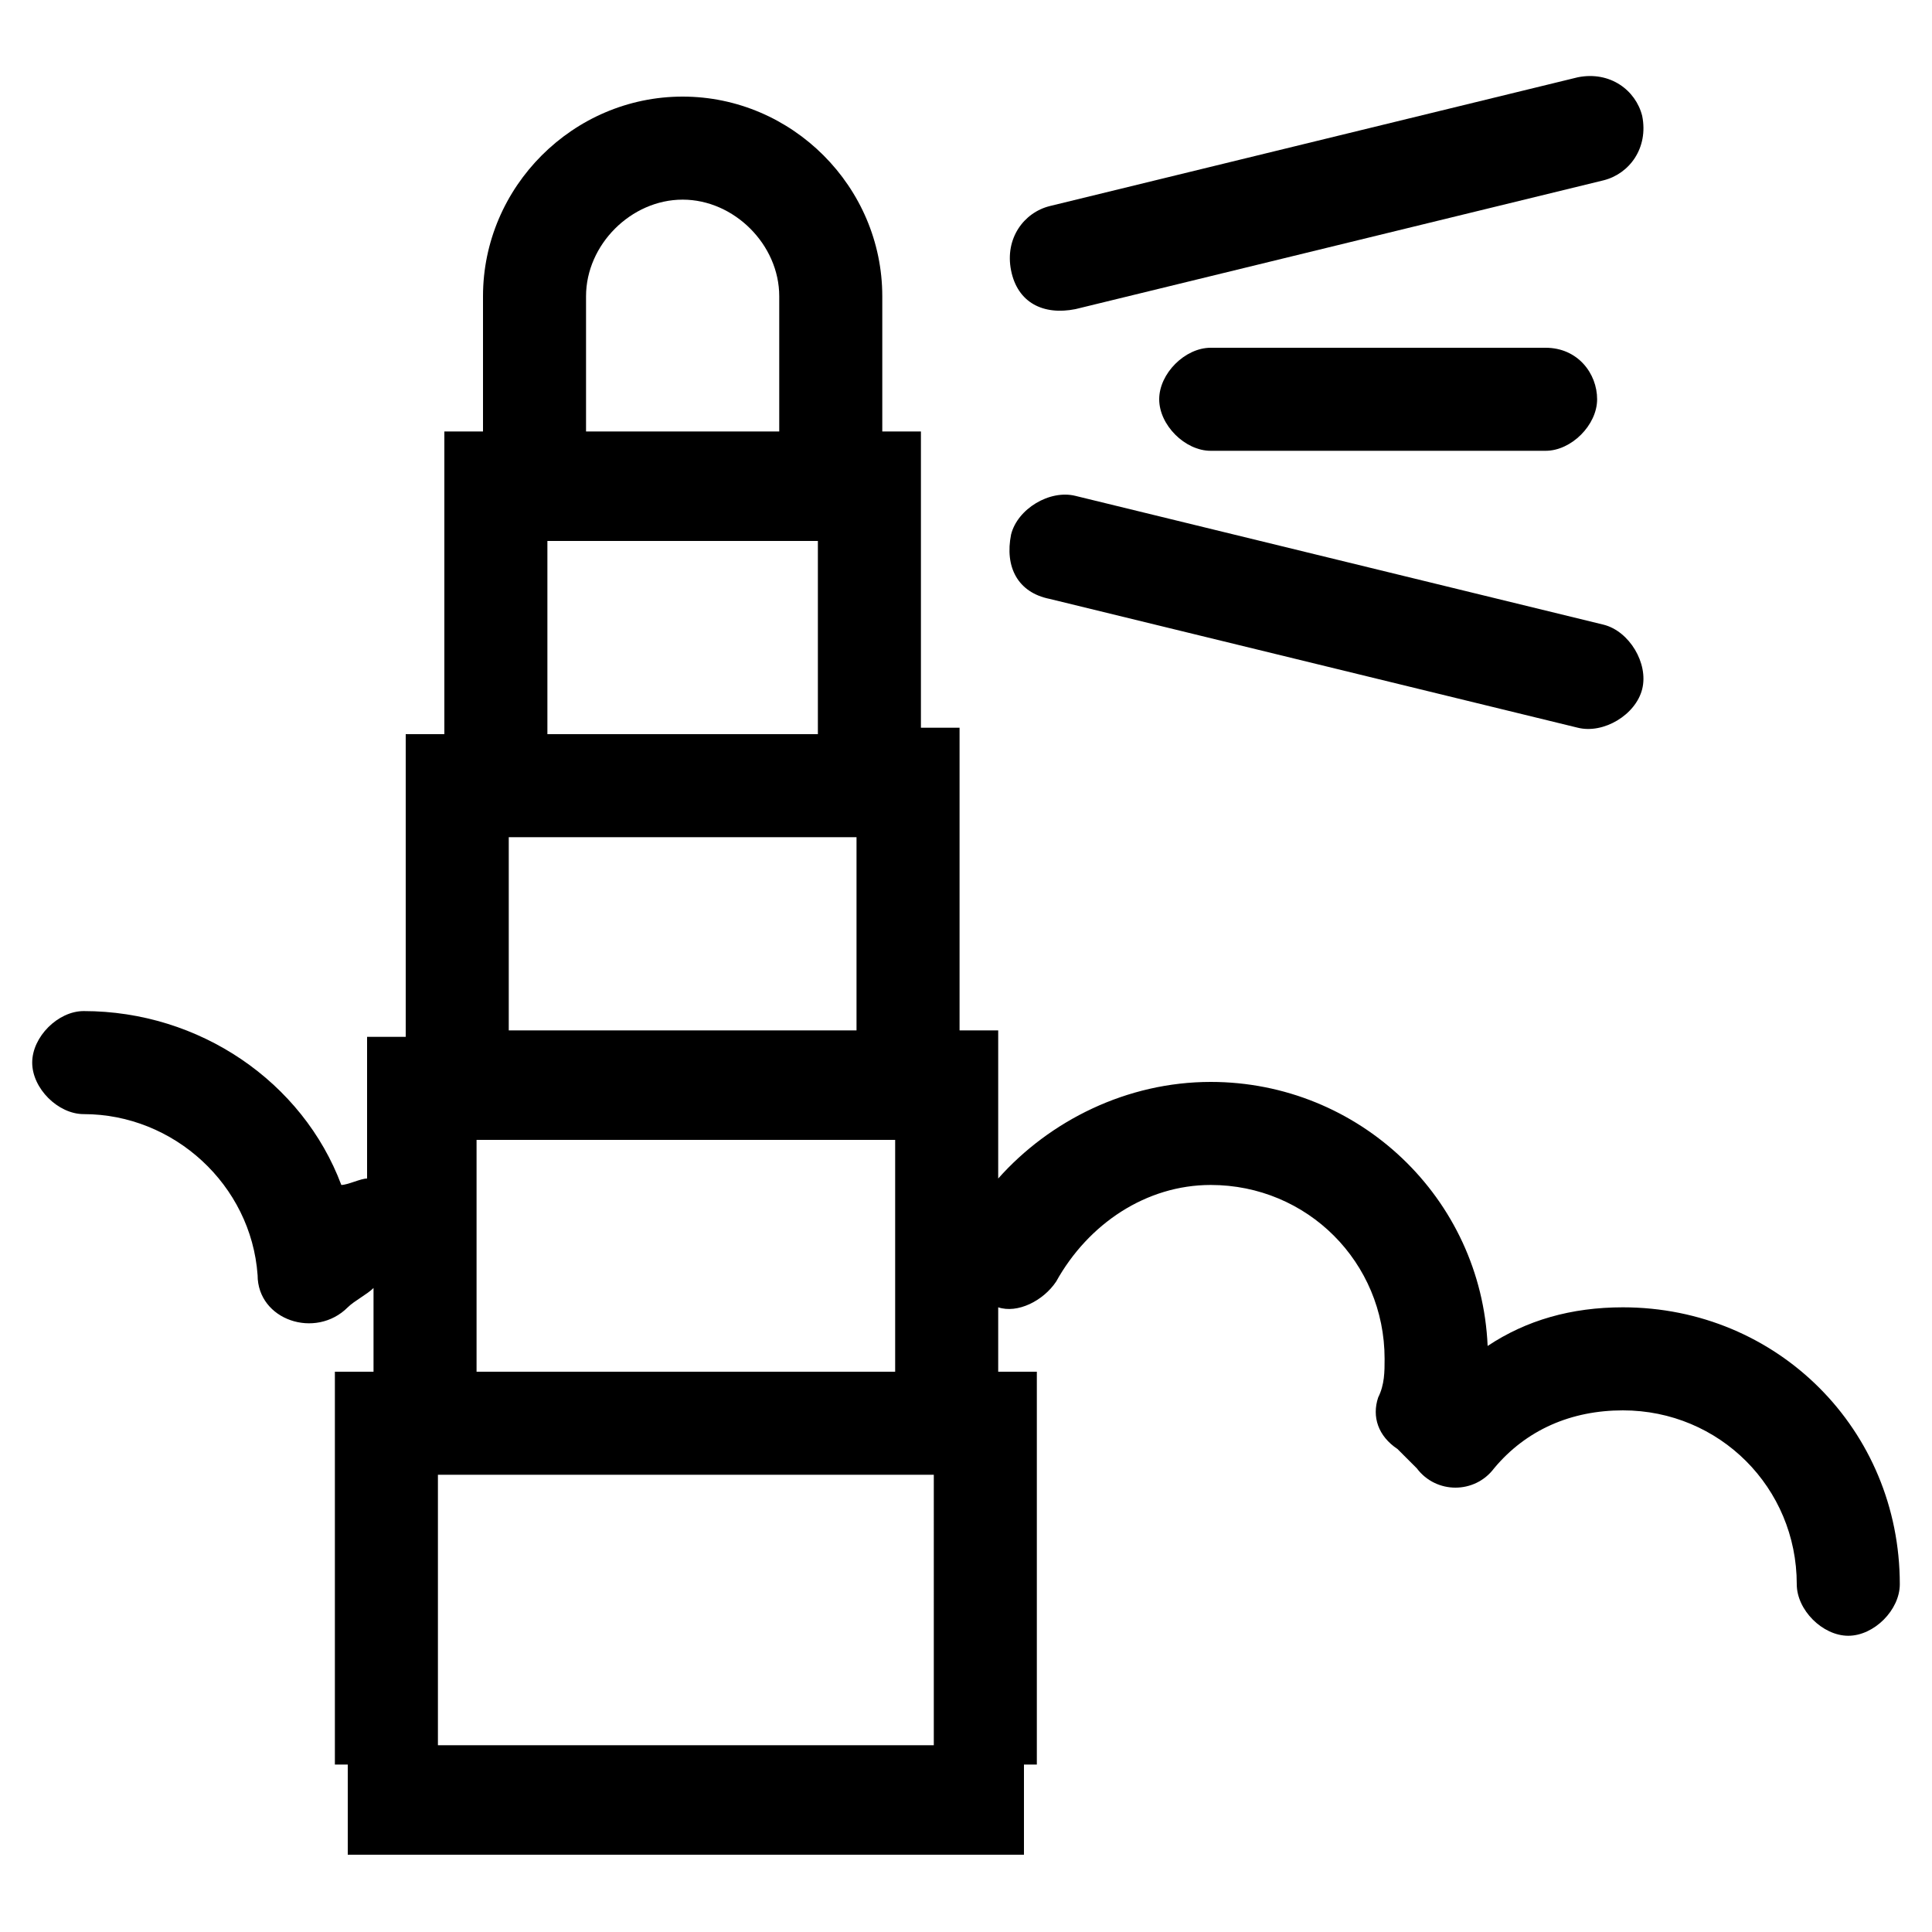 <svg version="1.1" id="Vlt-icon-lighthouse" xmlns="http://www.w3.org/2000/svg" xmlns:xlink="http://www.w3.org/1999/xlink" x="0px" y="0px" viewBox="0 0 30 30" style="enable-background:new 0 0 30 30;" xml:space="preserve"><title>Vlt-icon-lighthouse</title><desc>Created with Sketch.</desc><path d="M25.2,20.3c-0.8,0-1.5,0.2-2.1,0.6c-0.1-2.3-2-4.1-4.3-4.1c-1.3,0-2.5,0.6-3.3,1.5v-2.3h-0.6v-4.7&#xA;&#x9;h-0.6V6.7h-0.6V4.6c0-1.7-1.4-3.1-3.1-3.1c-1.7,0-3.1,1.4-3.1,3.1v2.1H6.9v4.7H6.3v4.7H5.7v2.2c-0.1,0-0.3,0.1-0.4,0.1&#xA;&#x9;c-0.6-1.6-2.2-2.7-4-2.7c-0.4,0-0.8,0.4-0.8,0.8c0,0.4,0.4,0.8,0.8,0.8c1.4,0,2.6,1.1,2.7,2.5c0,0.7,0.9,1,1.4,0.5&#xA;&#x9;c0.1-0.1,0.3-0.2,0.4-0.3v1.3H5.2v6.1h0.2v1.4h10.5v-1.4h0.2v-6.1h-0.6v-1c0.3,0.1,0.7-0.1,0.9-0.4c0.5-0.9,1.4-1.5,2.4-1.5&#xA;&#x9;c1.5,0,2.7,1.2,2.7,2.7c0,0.2,0,0.4-0.1,0.6c-0.1,0.3,0,0.6,0.3,0.8c0.1,0.1,0.2,0.2,0.3,0.3c0.3,0.4,0.9,0.4,1.2,0&#xA;&#x9;c0.5-0.6,1.2-0.9,2-0.9c1.5,0,2.7,1.2,2.7,2.7c0,0.4,0.4,0.8,0.8,0.8c0.4,0,0.8-0.4,0.8-0.8C29.5,22.2,27.6,20.3,25.2,20.3z&#xA;&#x9; M9.1,4.6c0-0.8,0.7-1.5,1.5-1.5c0.8,0,1.5,0.7,1.5,1.5v2.1h-3V4.6z M8.5,8.4h4.2v3H8.5V8.4z M7.9,13h5.4v3H7.9V13z M7.4,17.7h6.5&#xA;&#x9;v3.6H7.4V17.7z M14.5,27.1H6.8v-4.2h7.7V27.1z"/><path d="M16.7,4.8l8.2-2c0.4-0.1,0.7-0.5,0.6-1c-0.1-0.4-0.5-0.7-1-0.6l-8.2,2&#xA;&#x9;c-0.4,0.1-0.7,0.5-0.6,1C15.8,4.7,16.2,4.9,16.7,4.8"/><path d="M24,5.4h-5.2c-0.4,0-0.8,0.4-0.8,0.8c0,0.4,0.4,0.8,0.8,0.8H24c0.4,0,0.8-0.4,0.8-0.8&#xA;&#x9;C24.8,5.8,24.5,5.4,24,5.4"/><path d="M16.3,9.3l8.2,2c0.4,0.1,0.9-0.2,1-0.6c0.1-0.4-0.2-0.9-0.6-1l-8.2-2&#xA;&#x9;c-0.4-0.1-0.9,0.2-1,0.6C15.6,8.8,15.8,9.2,16.3,9.3"/></svg>